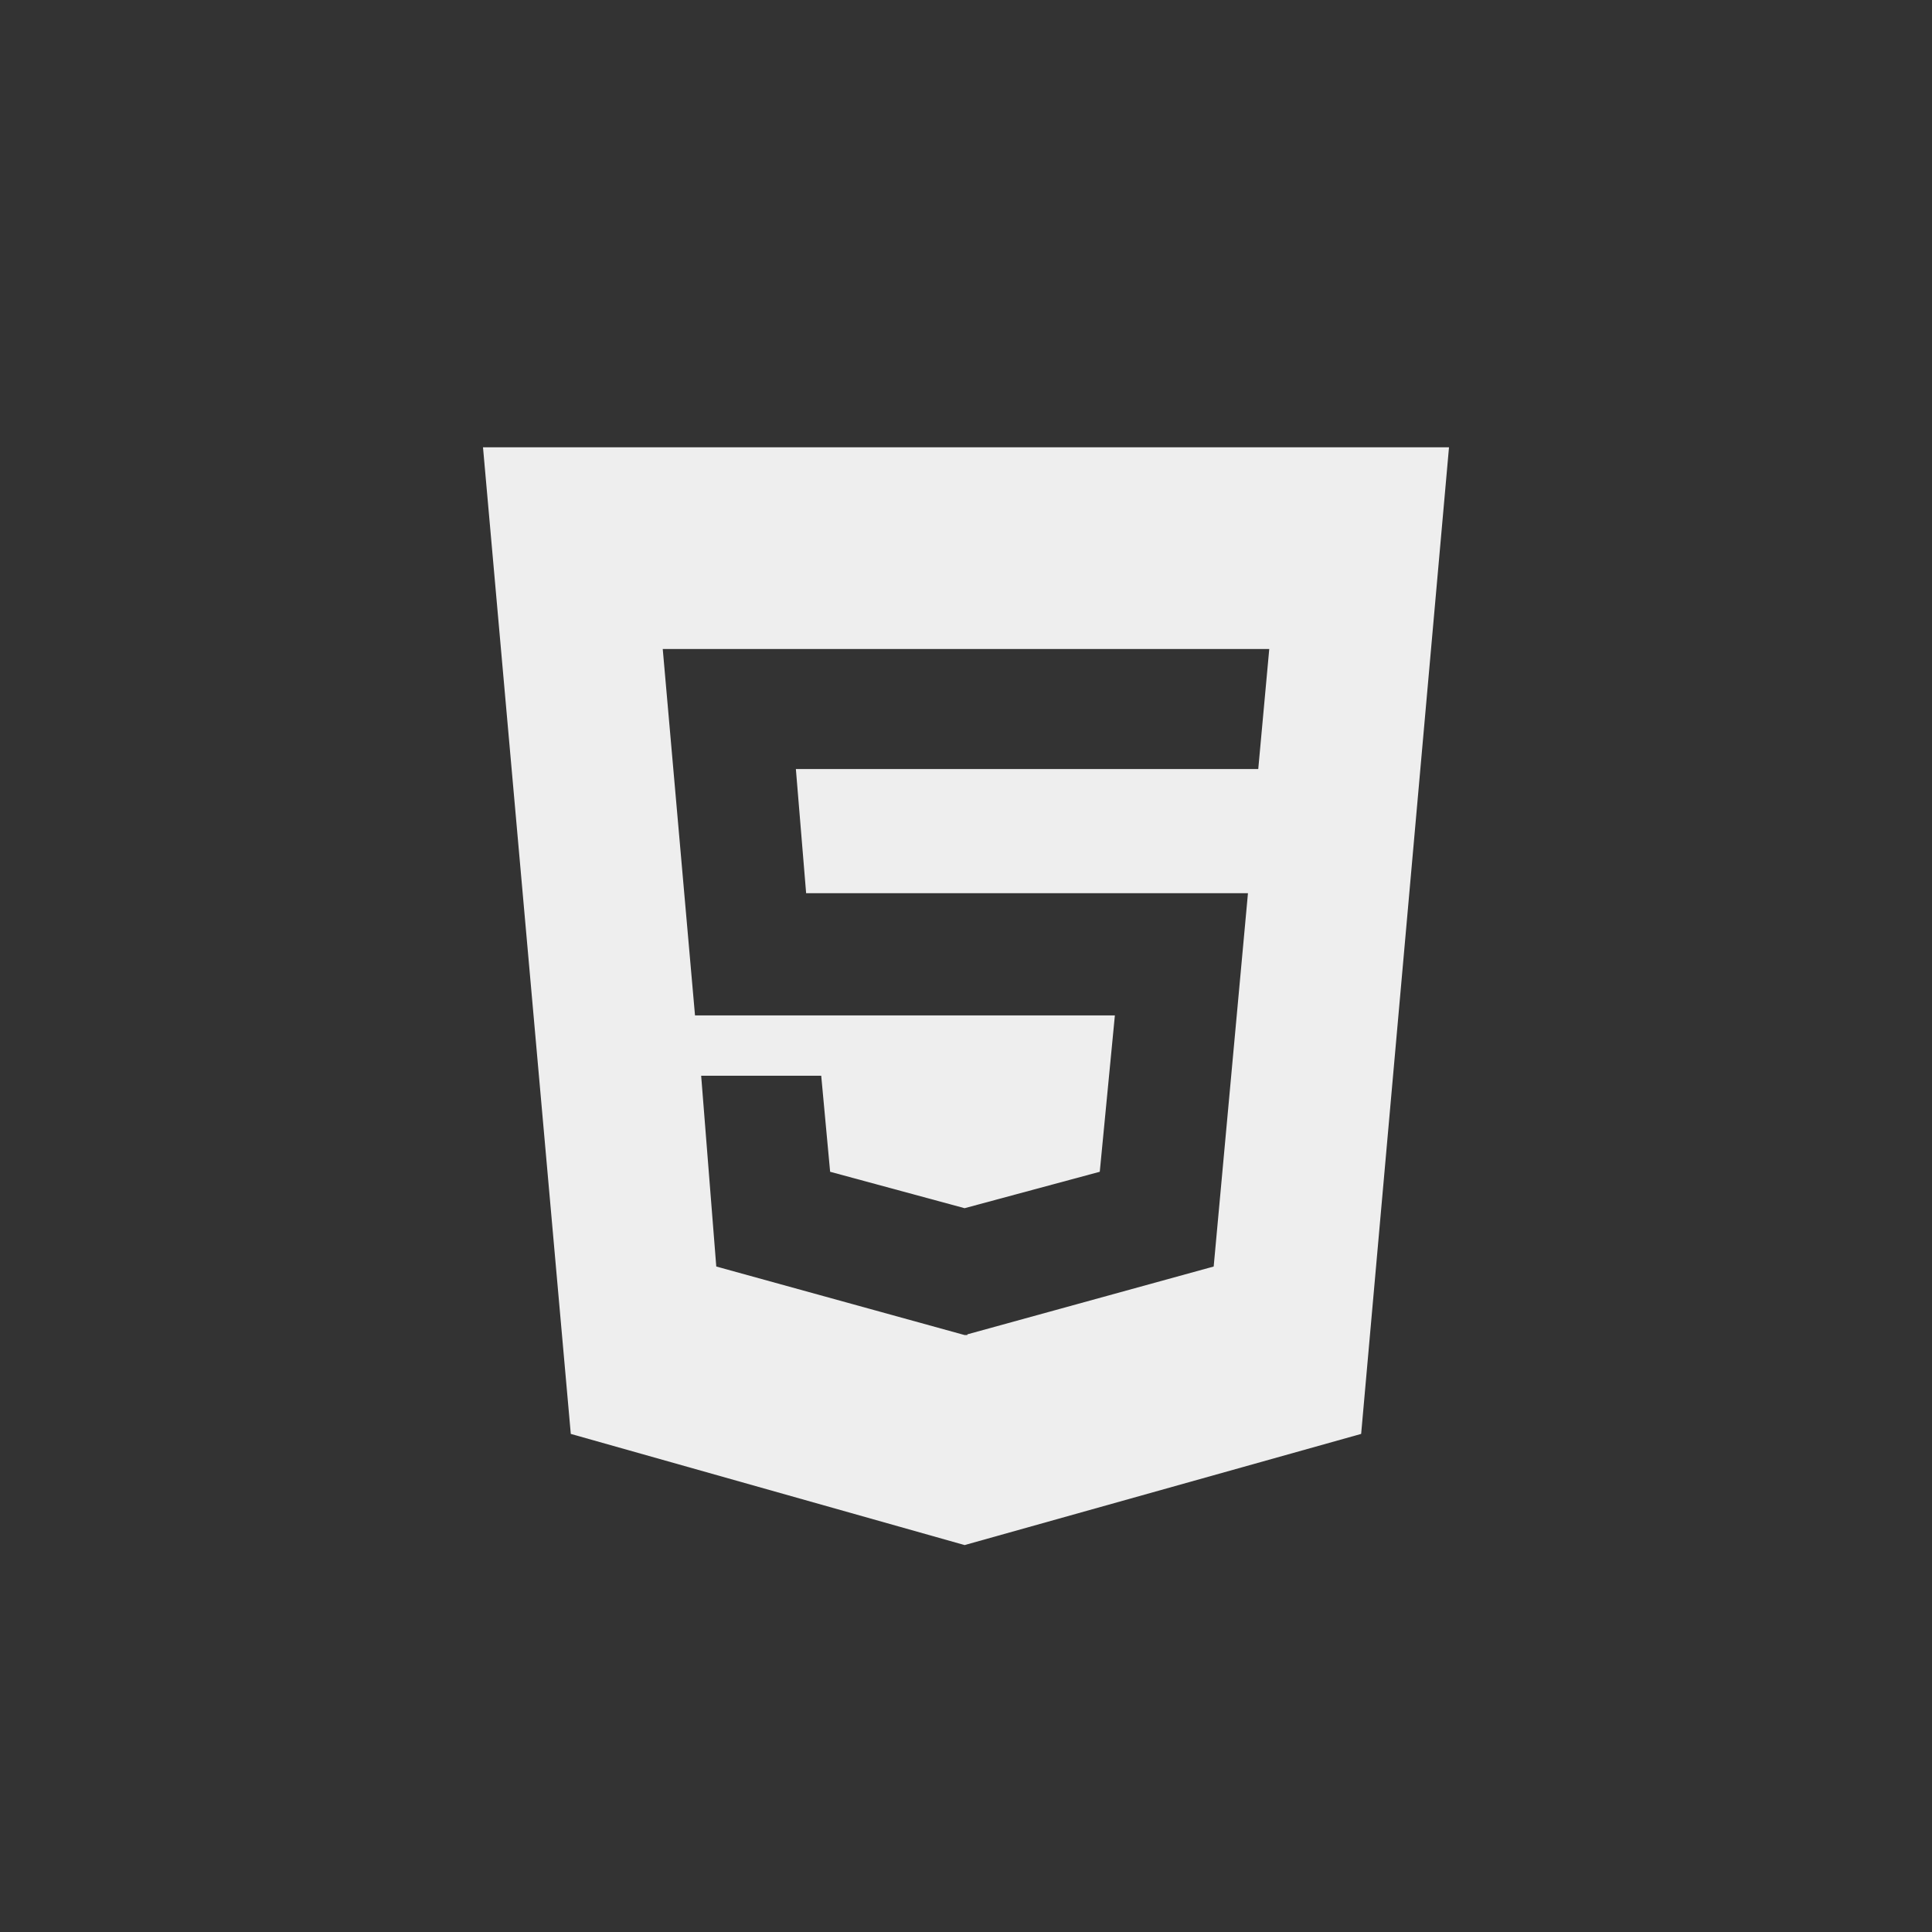 <?xml version="1.0" encoding="iso-8859-1"?>
<!-- Generator: Adobe Illustrator 16.0.0, SVG Export Plug-In . SVG Version: 6.00 Build 0)  -->
<!DOCTYPE svg PUBLIC "-//W3C//DTD SVG 1.1//EN" "http://www.w3.org/Graphics/SVG/1.1/DTD/svg11.dtd">
<svg version="1.1" id="Layer_1" xmlns="http://www.w3.org/2000/svg" xmlns:xlink="http://www.w3.org/1999/xlink" x="0px" y="0px"
	 width="256px" height="256px" viewBox="0 0 256 256" style="enable-background:new 0 0 256 256;background-color:#212121;fill:#eee;" xml:space="preserve">
<rect x="0" y="0" width="256" height="256" fill="#333333" stroke="none"/>
<g>
	<path d="M64,59.27h128L180.36,190l-52.545,14.73L75.633,190L64,59.27z M166.725,101.904l1.458-15.908H87.817l4.275,48.549h55.635
		l-2.002,20.721l-17.911,4.826l-17.818-4.826l-1.18-12.727H92.908l2.002,25.281l32.905,9.082h0.365v-0.094l32.64-8.988l4.541-49.463
		h-58.544l-1.359-16.453H166.725z"/>
</g>
</svg>
